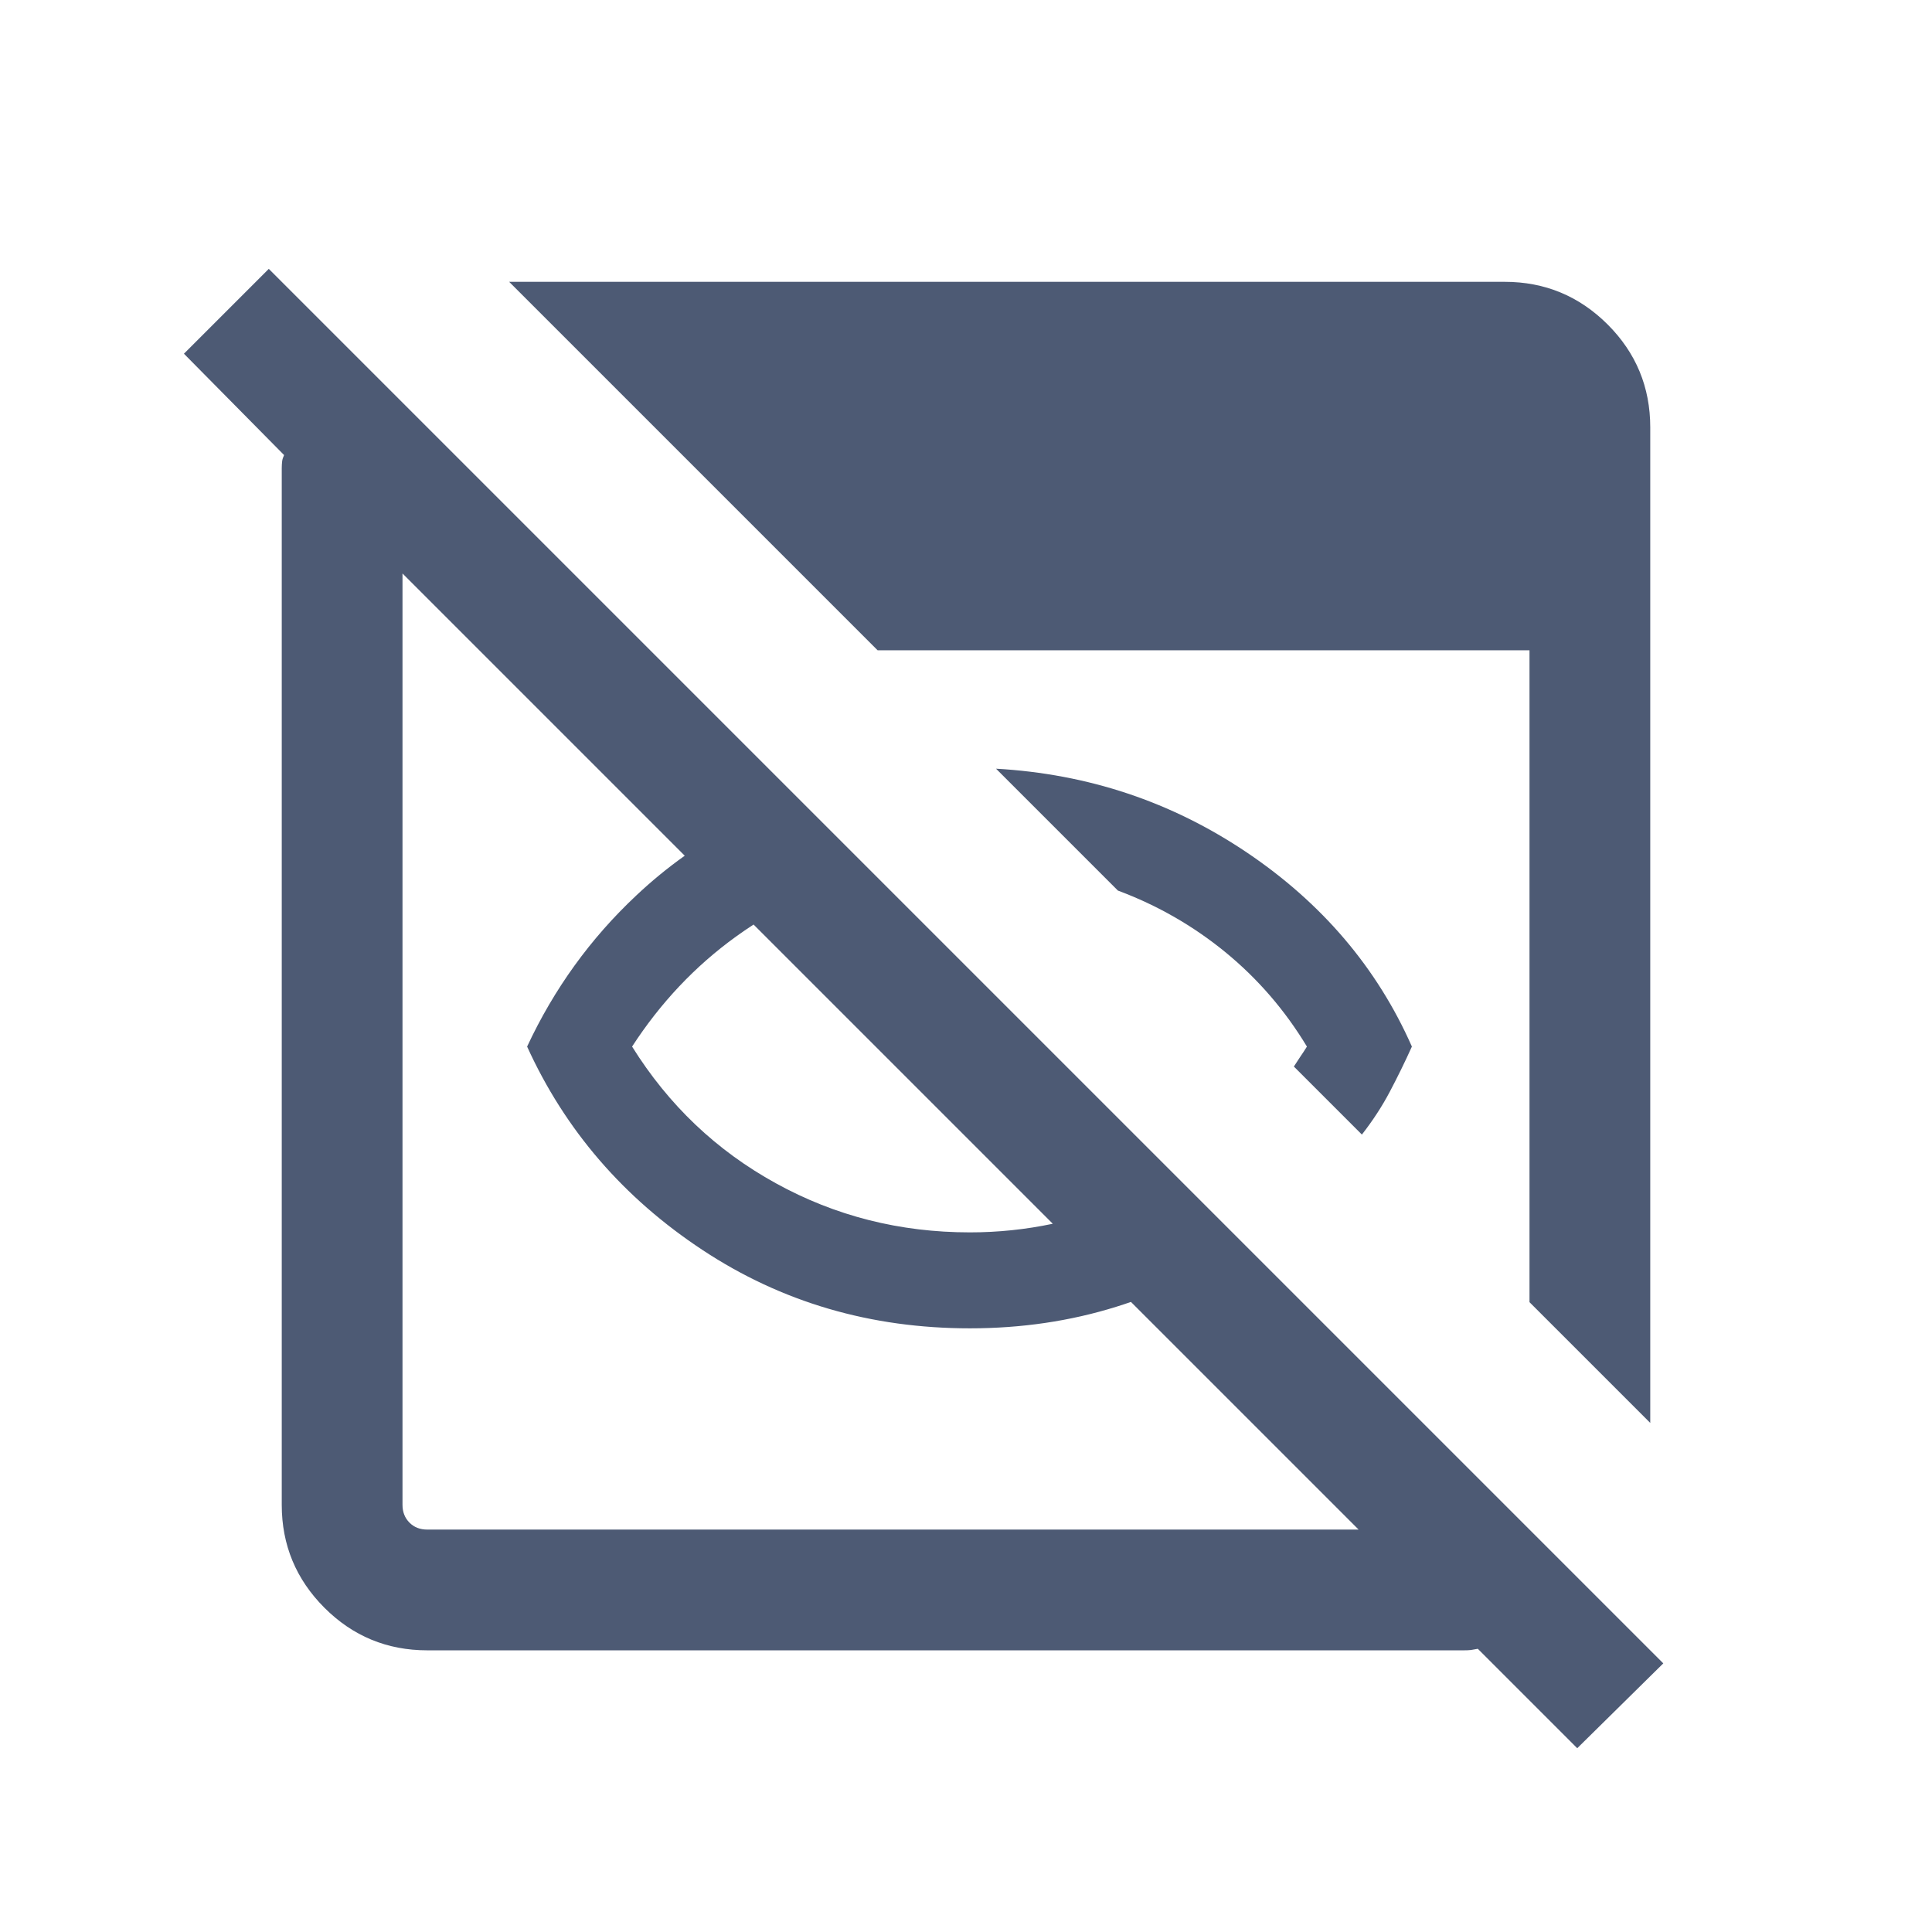 <svg width="24" height="24" viewBox="0 0 24 24" fill="none" xmlns="http://www.w3.org/2000/svg">
<path fill-rule="evenodd" clip-rule="evenodd" d="M8.727 15.528C9.709 16.177 10.816 16.501 12.048 16.501C12.688 16.501 13.295 16.412 13.87 16.232C13.93 16.213 13.99 16.194 14.049 16.173L16.877 19.001H5.308C5.218 19.001 5.145 18.973 5.087 18.915C5.029 18.857 5 18.783 5 18.694V7.124L8.506 10.63C8.295 10.78 8.095 10.944 7.905 11.123C7.334 11.658 6.882 12.285 6.548 13.001C7.019 14.037 7.745 14.88 8.727 15.528ZM20.662 20.663L19.593 21.717L18.358 20.482C18.326 20.488 18.297 20.493 18.272 20.497C18.246 20.5 18.217 20.501 18.185 20.501H5.308C4.809 20.501 4.383 20.325 4.03 19.972C3.677 19.618 3.5 19.192 3.5 18.694V5.817C3.5 5.785 3.502 5.756 3.505 5.73C3.508 5.704 3.517 5.679 3.529 5.653L2.285 4.394L3.339 3.34L20.662 20.663ZM13.078 15.202C12.742 15.273 12.399 15.309 12.048 15.309C11.179 15.309 10.376 15.106 9.638 14.699C8.9 14.293 8.305 13.727 7.852 13.001C8.205 12.457 8.635 12.001 9.142 11.635C9.214 11.583 9.287 11.533 9.361 11.485L13.078 15.202ZM16.073 13.249L16.918 14.094C17.052 13.922 17.168 13.745 17.264 13.563C17.36 13.381 17.452 13.194 17.539 13.001C17.107 12.023 16.423 11.219 15.489 10.59C14.554 9.96 13.516 9.614 12.373 9.549L13.887 11.063C14.378 11.246 14.823 11.502 15.223 11.829C15.623 12.157 15.961 12.547 16.235 13.001C16.208 13.045 16.181 13.086 16.154 13.125C16.127 13.165 16.1 13.206 16.073 13.249ZM19 16.176L20.5 17.676V5.309C20.5 4.81 20.324 4.384 19.971 4.031C19.617 3.678 19.191 3.501 18.693 3.501H6.325L10.902 8.078H19V16.176Z" fill="#4D5A74"/>
</svg>
